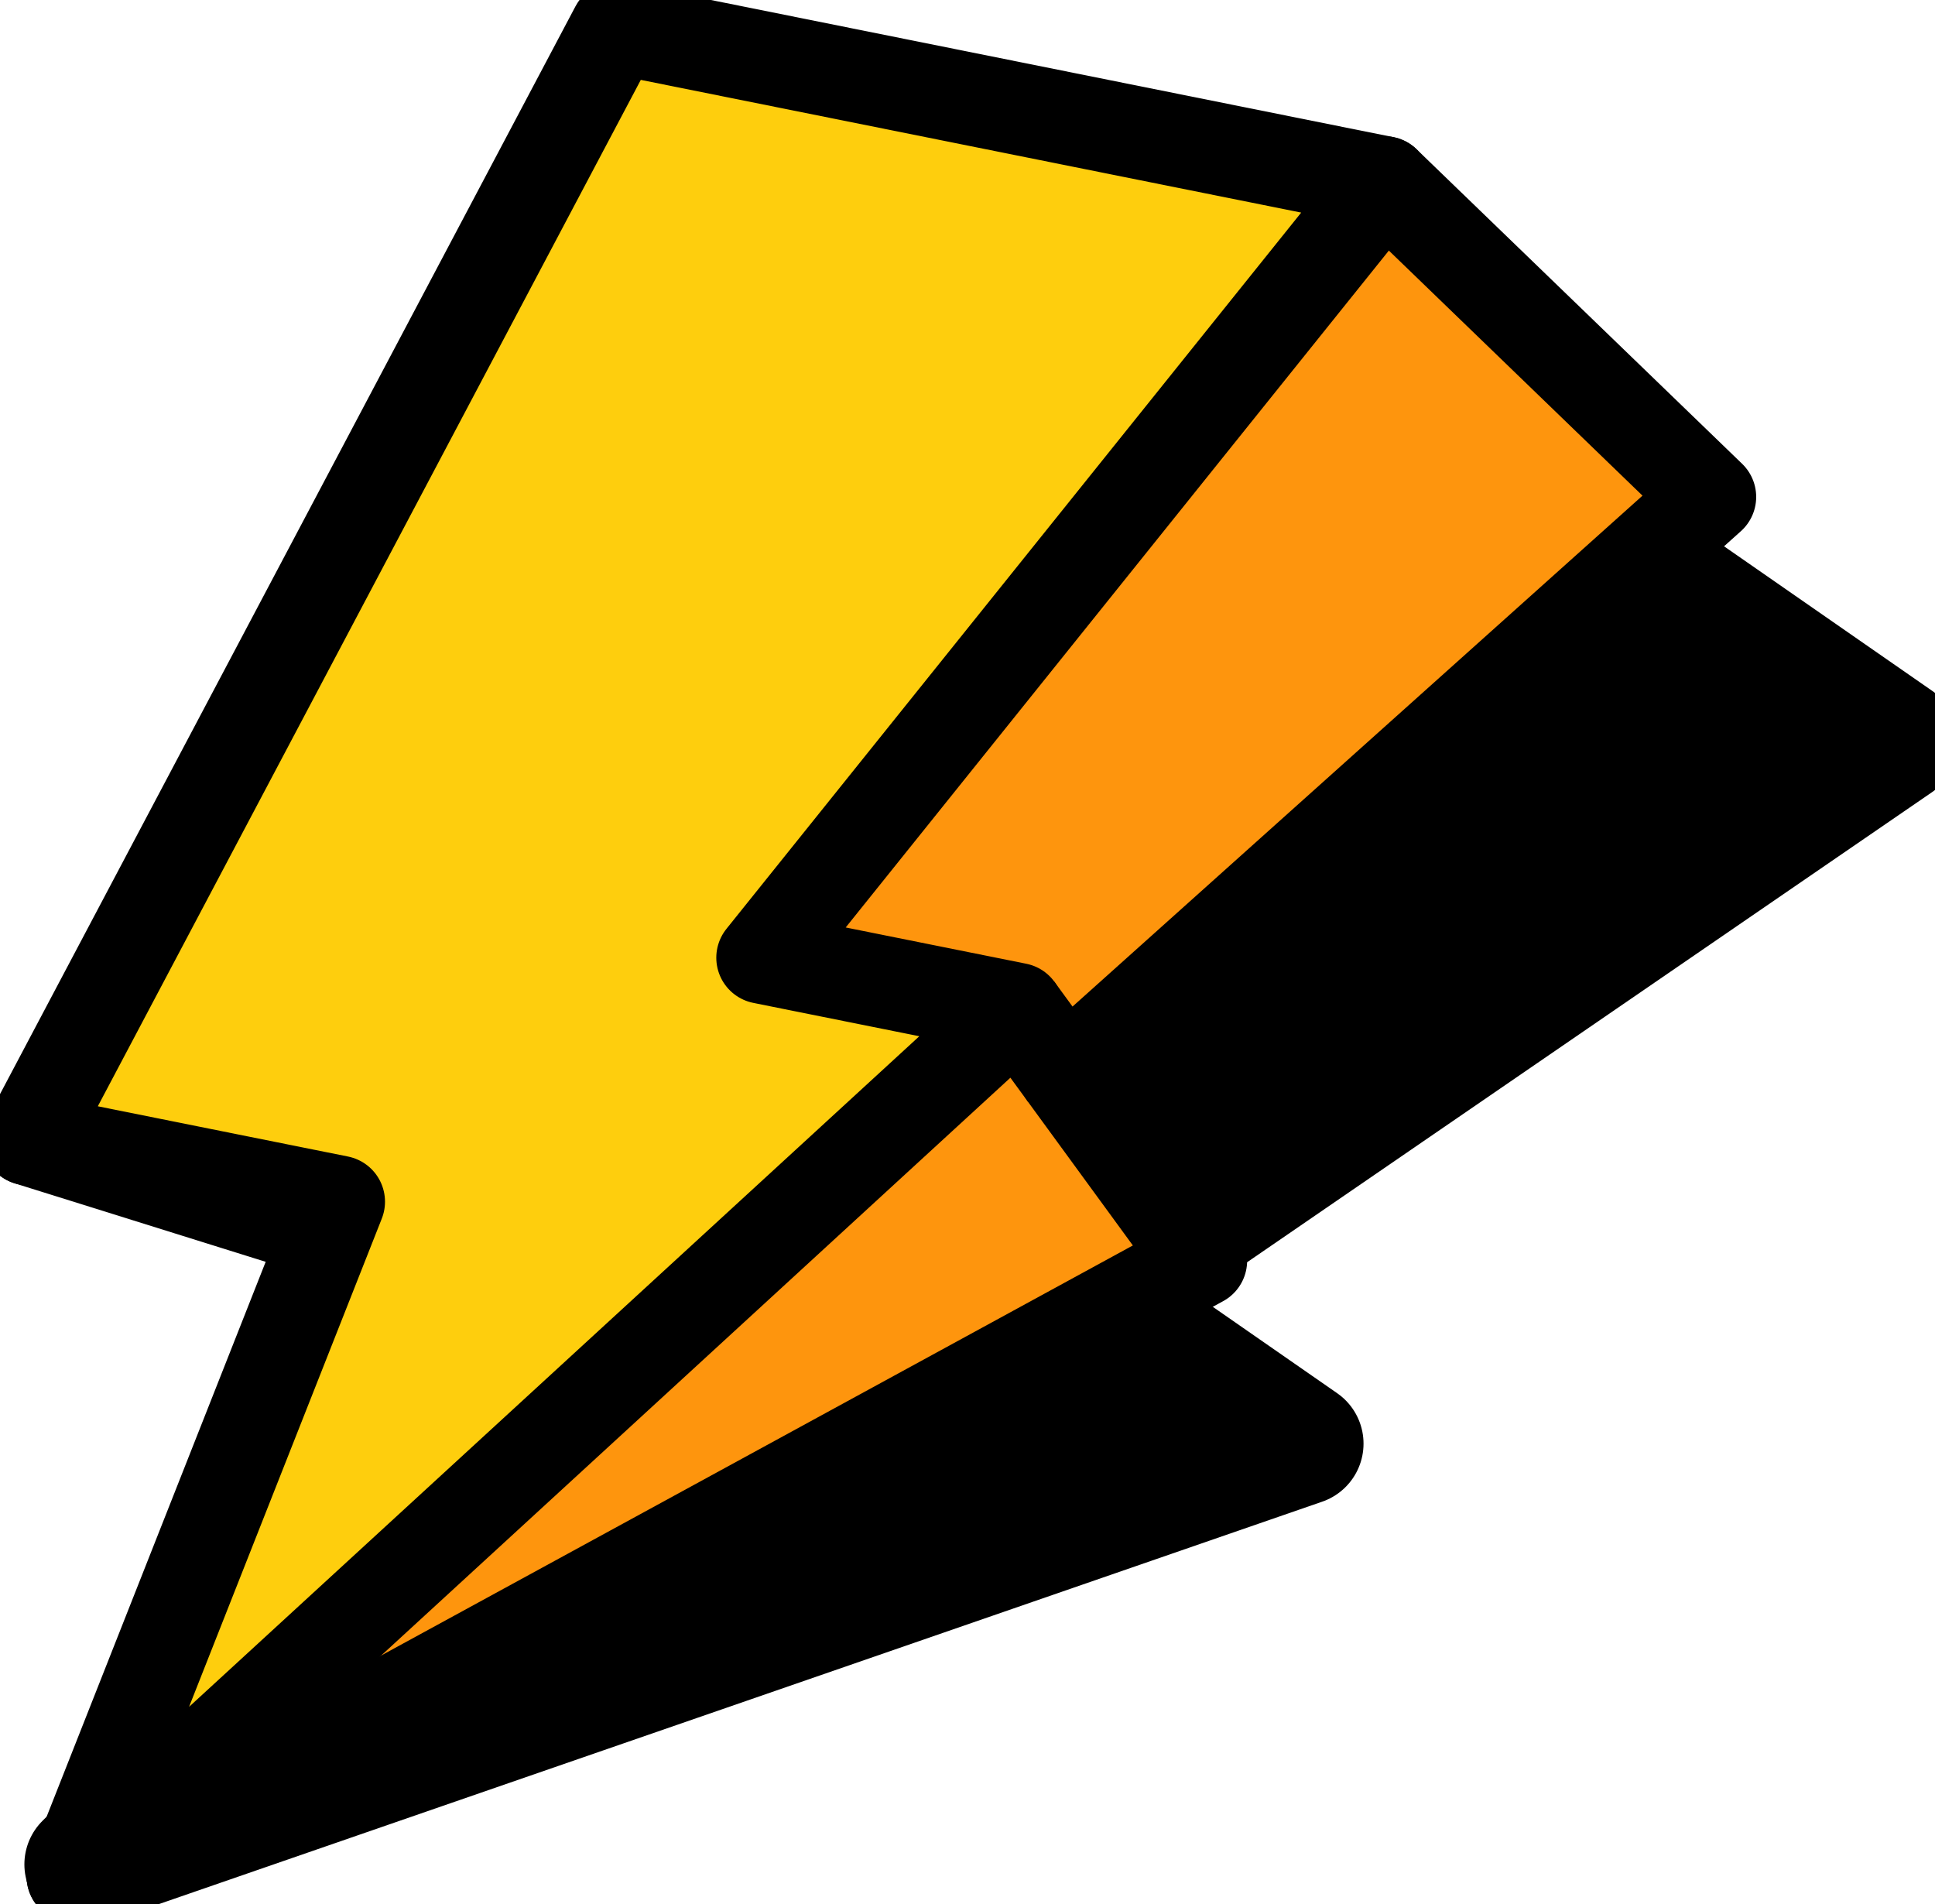 <svg width="63" height="62" viewBox="0 0 63 62" fill="none" xmlns="http://www.w3.org/2000/svg">
<g clip-path="url(#clip0_1_1223)">
<path fill-rule="evenodd" clip-rule="evenodd" d="M40.881 9.63L61.775 24.141L35.471 42.194L42.394 47.003L2.794 60.702L19.619 44.014L11.17 38.144L40.881 9.63Z" fill="black" stroke="black" stroke-width="4" stroke-linejoin="round"/>
<path fill-rule="evenodd" clip-rule="evenodd" d="M34.686 34.996L55.678 16.179L45.078 5.937L32.633 5.312L6.826 37.464L0.919 37.094L16.145 41.855L2.365 61.09L39.104 41.048L34.686 34.996Z" fill="#FE950D" stroke="black" stroke-width="3" stroke-linejoin="round"/>
<path fill-rule="evenodd" clip-rule="evenodd" d="M20.061 0.91L45.078 5.937L24.821 31.182L33.118 32.849L2.365 61.09L11.035 39.126L0.919 37.094L20.061 0.91Z" fill="#FECE0D" stroke="black" stroke-width="3" stroke-linejoin="round"/>
<path d="M33.118 32.849L34.686 34.996" stroke="black" stroke-width="3" stroke-linejoin="round"/>
</g>
<defs>
<clipPath id="clip0_1_1223">
<rect width="63" height="62" fill="white"/>
</clipPath>
</defs>
</svg>
